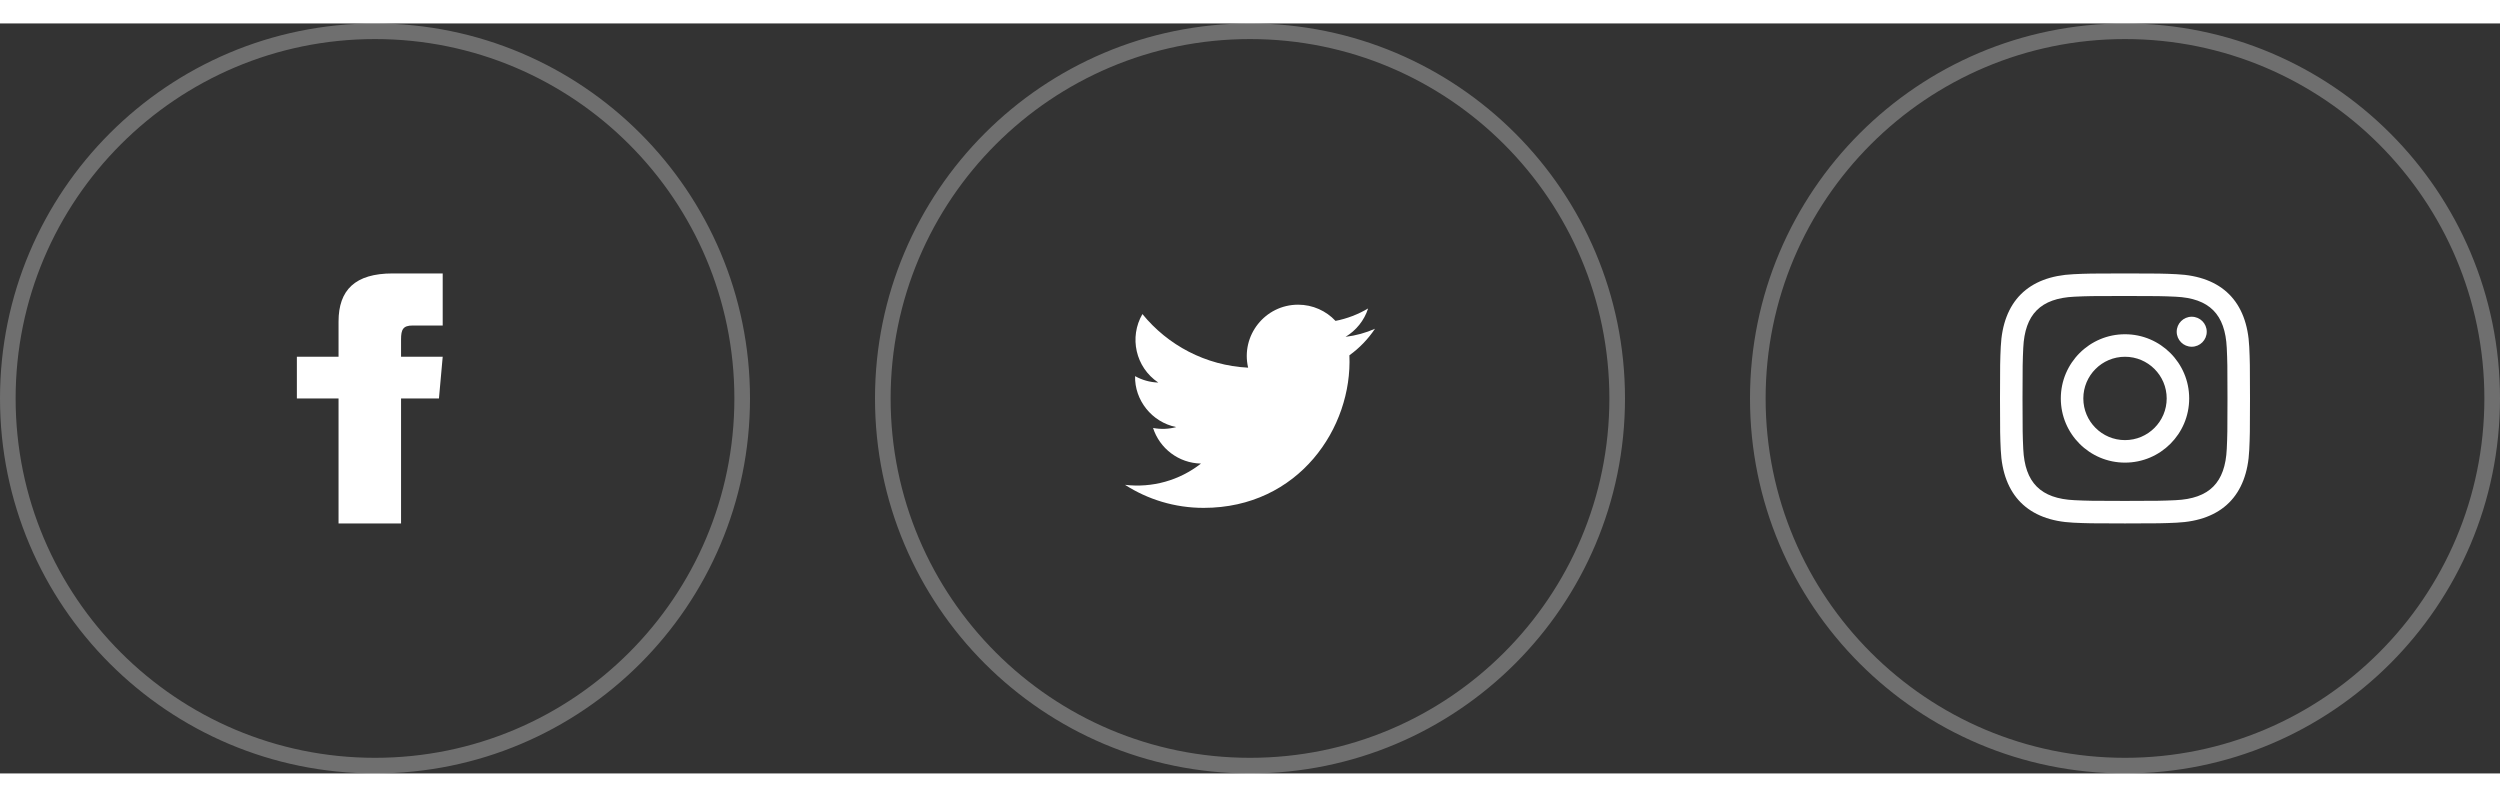 <svg width="160" height="51" viewBox="0 0 160 48" fill="none" xmlns="http://www.w3.org/2000/svg">
<rect x="0" y="0" width="160" height="48" fill="#333333" stroke="none"/>
<path d="M159.5 24C159.5 36.979 148.979 47.5 136 47.5C123.021 47.5 112.5 36.979 112.5 24C112.5 11.021 123.021 0.5 136 0.5C148.979 0.5 159.5 11.021 159.5 24Z" stroke="white" stroke-opacity="0.296"/>
<path fill-rule="evenodd" clip-rule="evenodd" d="M136 16C133.827 16 133.556 16.009 132.701 16.049C129.795 16.183 128.181 17.795 128.048 20.701C128.009 21.556 128 21.828 128 24C128 26.173 128.009 26.445 128.048 27.299C128.181 30.204 129.795 31.819 132.701 31.952C133.556 31.991 133.827 32 136 32C138.173 32 138.445 31.991 139.3 31.952C142.201 31.819 143.821 30.207 143.952 27.299C143.991 26.445 144 26.173 144 24C144 21.828 143.991 21.556 143.952 20.701C143.821 17.799 142.207 16.181 139.3 16.049C138.445 16.009 138.173 16 136 16ZM136 17.443C138.136 17.443 138.389 17.451 139.233 17.489C141.403 17.588 142.413 18.616 142.513 20.768C142.551 21.612 142.559 21.864 142.559 24C142.559 26.136 142.551 26.389 142.513 27.232C142.413 29.383 141.404 30.413 139.233 30.512C138.389 30.549 138.137 30.559 136 30.559C133.864 30.559 133.611 30.551 132.768 30.512C130.595 30.412 129.588 29.38 129.488 27.232C129.451 26.389 129.441 26.136 129.441 24C129.441 21.864 129.451 21.611 129.488 20.768C129.587 18.615 130.597 17.587 132.768 17.488C133.611 17.449 133.864 17.443 136 17.443ZM131.892 24C131.892 21.731 133.732 19.892 136 19.892C138.268 19.892 140.108 21.732 140.108 24C140.108 26.269 138.268 28.108 136 28.108C133.732 28.108 131.892 26.269 131.892 24ZM136 26.667C134.527 26.667 133.333 25.473 133.333 24C133.333 22.528 134.527 21.333 136 21.333C137.472 21.333 138.668 22.527 138.668 24C138.668 25.473 137.472 26.667 136 26.667ZM139.309 19.731C139.309 19.2 139.74 18.771 140.269 18.771C140.801 18.771 141.231 19.2 141.231 19.731C141.231 20.261 140.8 20.691 140.269 20.691C139.739 20.691 139.309 20.26 139.309 19.731Z" fill="white"/>
<path d="M103.5 24C103.5 36.979 92.979 47.5 80 47.5C67.021 47.5 56.5 36.979 56.5 24C56.5 11.021 67.021 0.5 80 0.5C92.979 0.5 103.5 11.021 103.5 24Z" stroke="white" stroke-opacity="0.296"/>
<path d="M88 19.54C87.412 19.801 86.779 19.977 86.115 20.057C86.793 19.651 87.312 19.008 87.559 18.241C86.924 18.617 86.221 18.891 85.473 19.037C84.876 18.399 84.021 18 83.079 18C80.959 18 79.401 19.977 79.88 22.031C77.153 21.893 74.733 20.587 73.115 18.601C72.255 20.076 72.669 22.007 74.131 22.984C73.593 22.967 73.088 22.819 72.645 22.573C72.609 24.093 73.7 25.516 75.279 25.833C74.817 25.959 74.311 25.988 73.796 25.889C74.213 27.193 75.428 28.141 76.863 28.168C75.48 29.251 73.743 29.735 72 29.529C73.453 30.461 75.177 31.004 77.031 31.004C83.127 31.004 86.569 25.856 86.361 21.239C87.004 20.777 87.56 20.199 88 19.54Z" fill="white"/>
<path d="M47.5 24C47.5 36.979 36.979 47.5 24 47.5C11.021 47.5 0.5 36.979 0.5 24C0.5 11.021 11.021 0.5 24 0.5C36.979 0.5 47.5 11.021 47.5 24Z" stroke="white" stroke-opacity="0.296"/>
<path d="M21.667 21.333H19V24H21.667V32H25.667V24H28.093L28.333 21.333H25.667V20.223C25.667 19.585 25.795 19.333 26.411 19.333H28.333V16H25.128C22.731 16 21.667 17.056 21.667 19.077V21.333Z" fill="white"/>
</svg>
